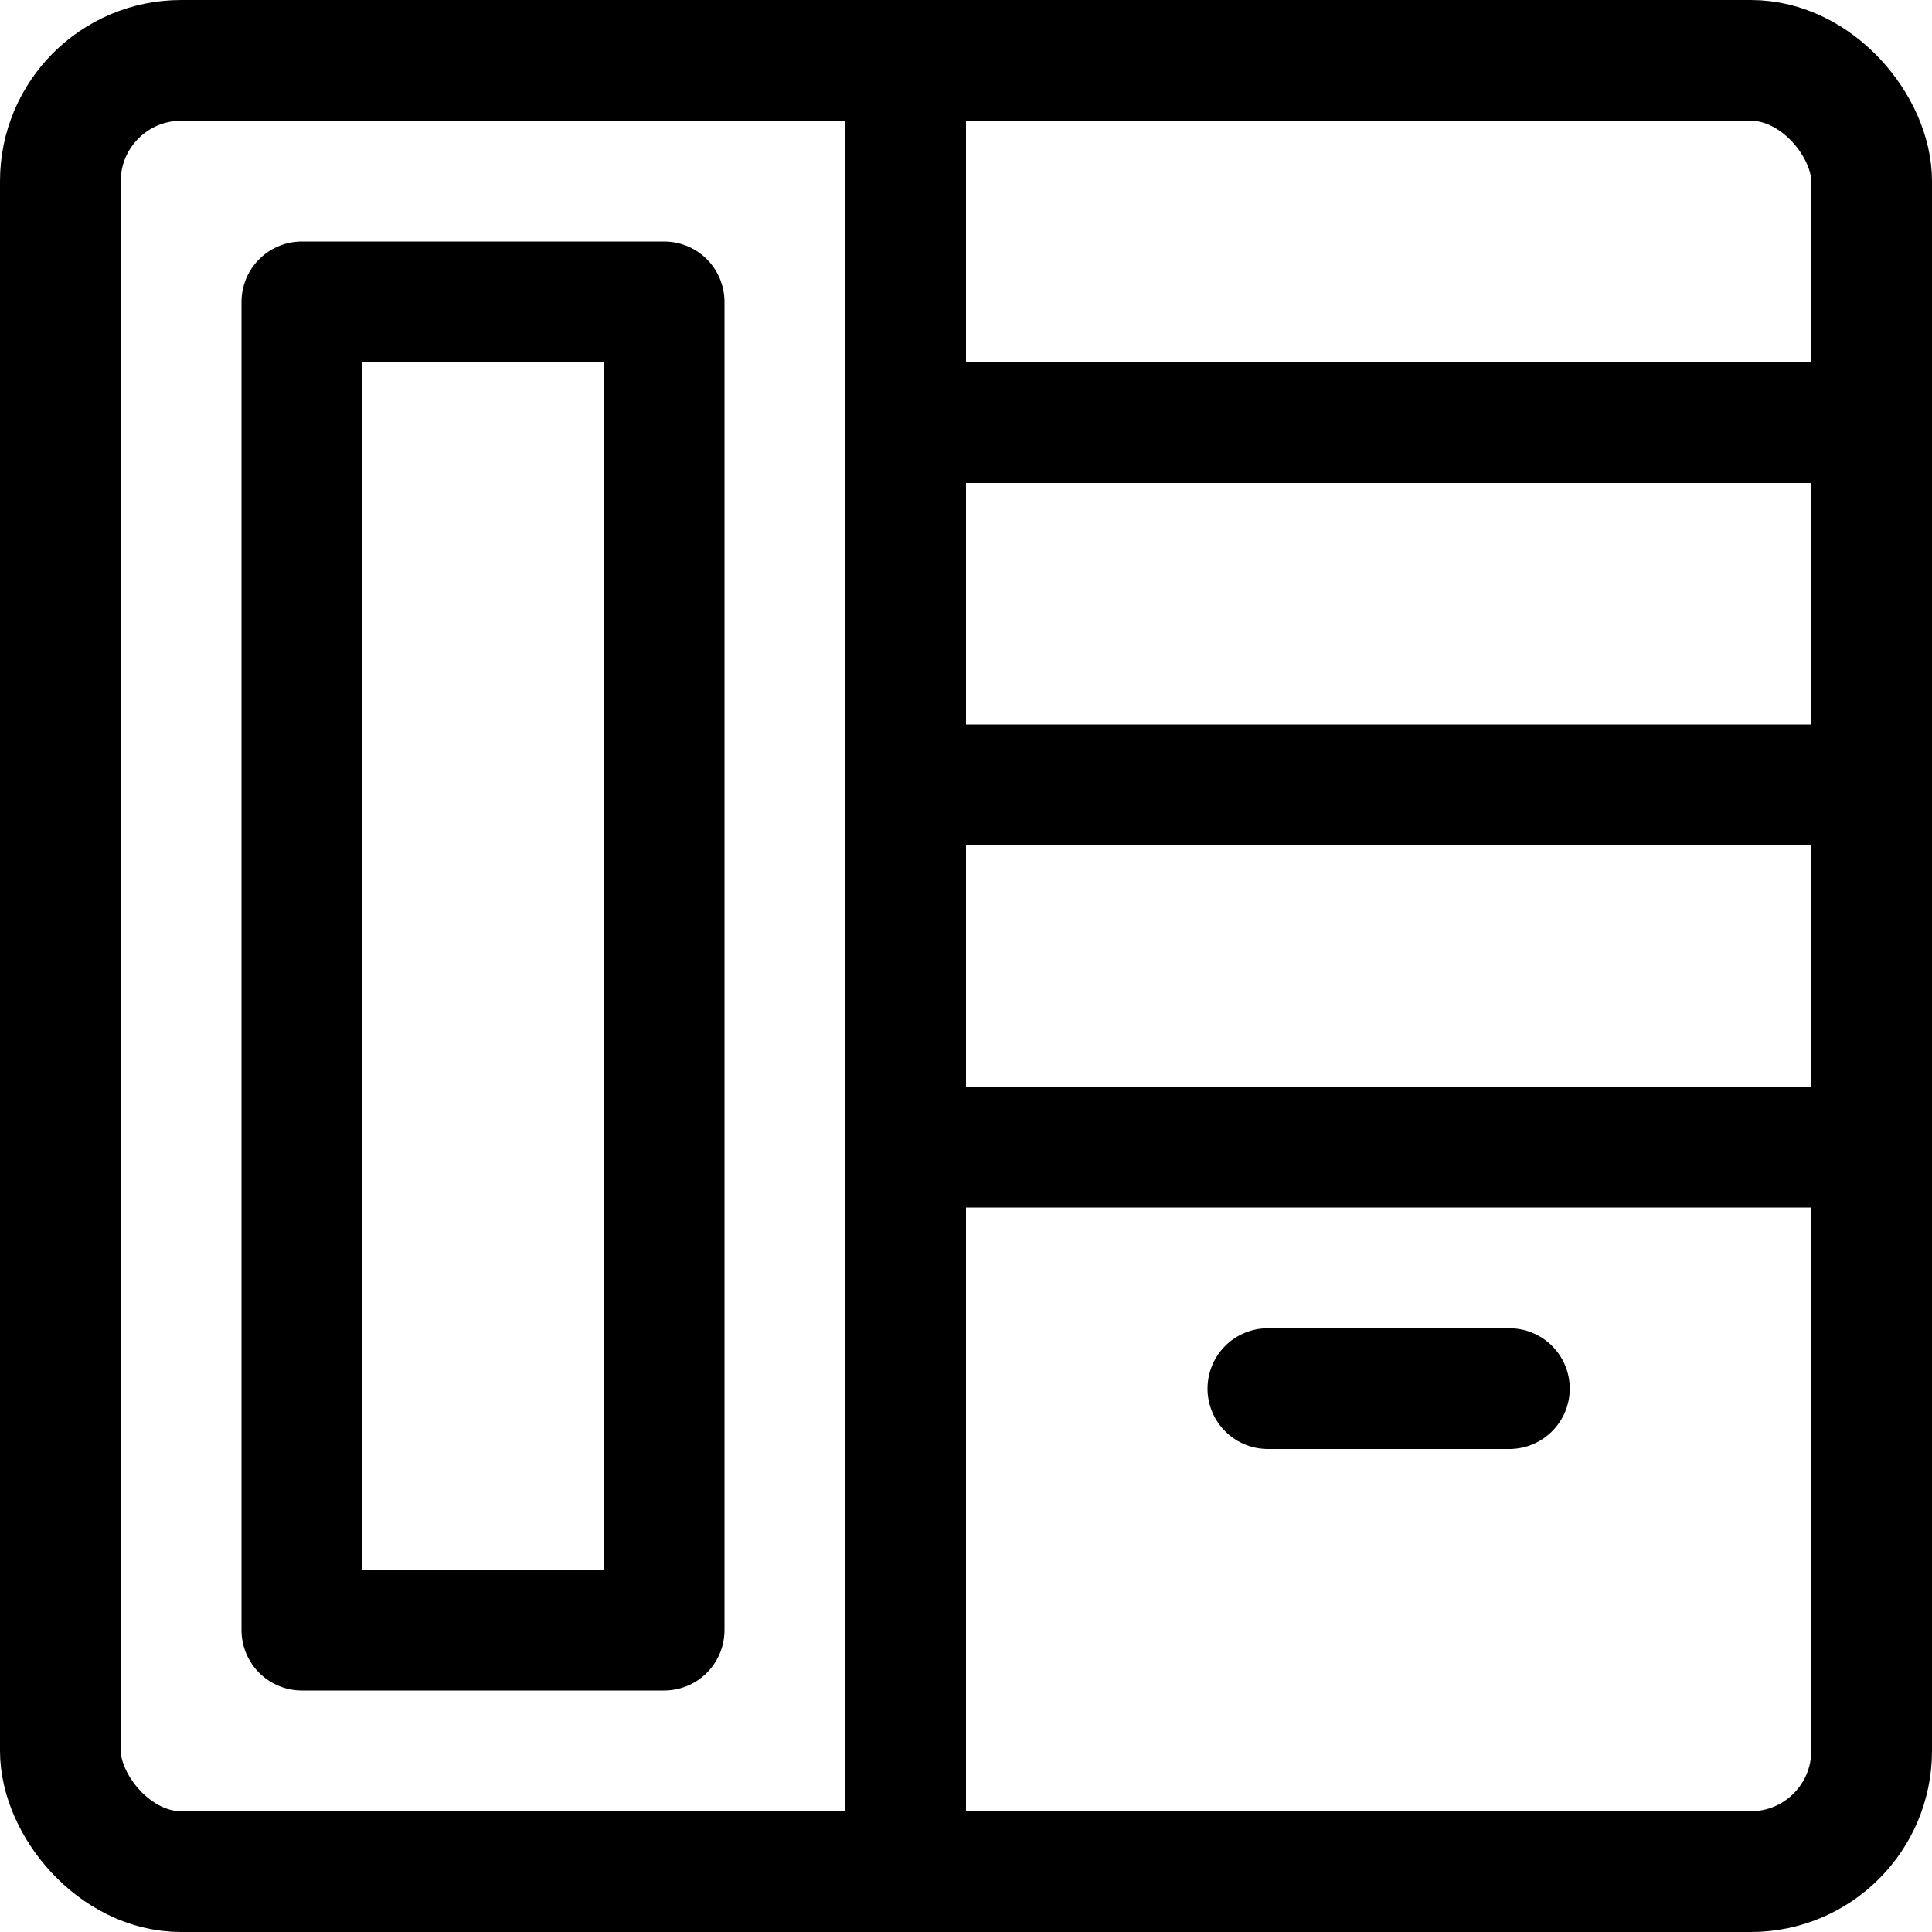 <svg xmlns="http://www.w3.org/2000/svg" id="Regular" width="24" height="24" viewBox="0 0 24 24"><defs><style>.cls-1{fill:none;stroke:#000;stroke-linecap:round;stroke-linejoin:round;stroke-width:1.5px}</style></defs><rect width="22.5" height="22.5" x=".75" y=".75" class="cls-1" rx="1.5" ry="1.5"/><path d="M11.25 23.25V.75m0 13.5h12m-12-9h12m-12 4.5h12m-7.5 7.5h3m-15-13.5h4.5v16.5h-4.5z" class="cls-1"/></svg>